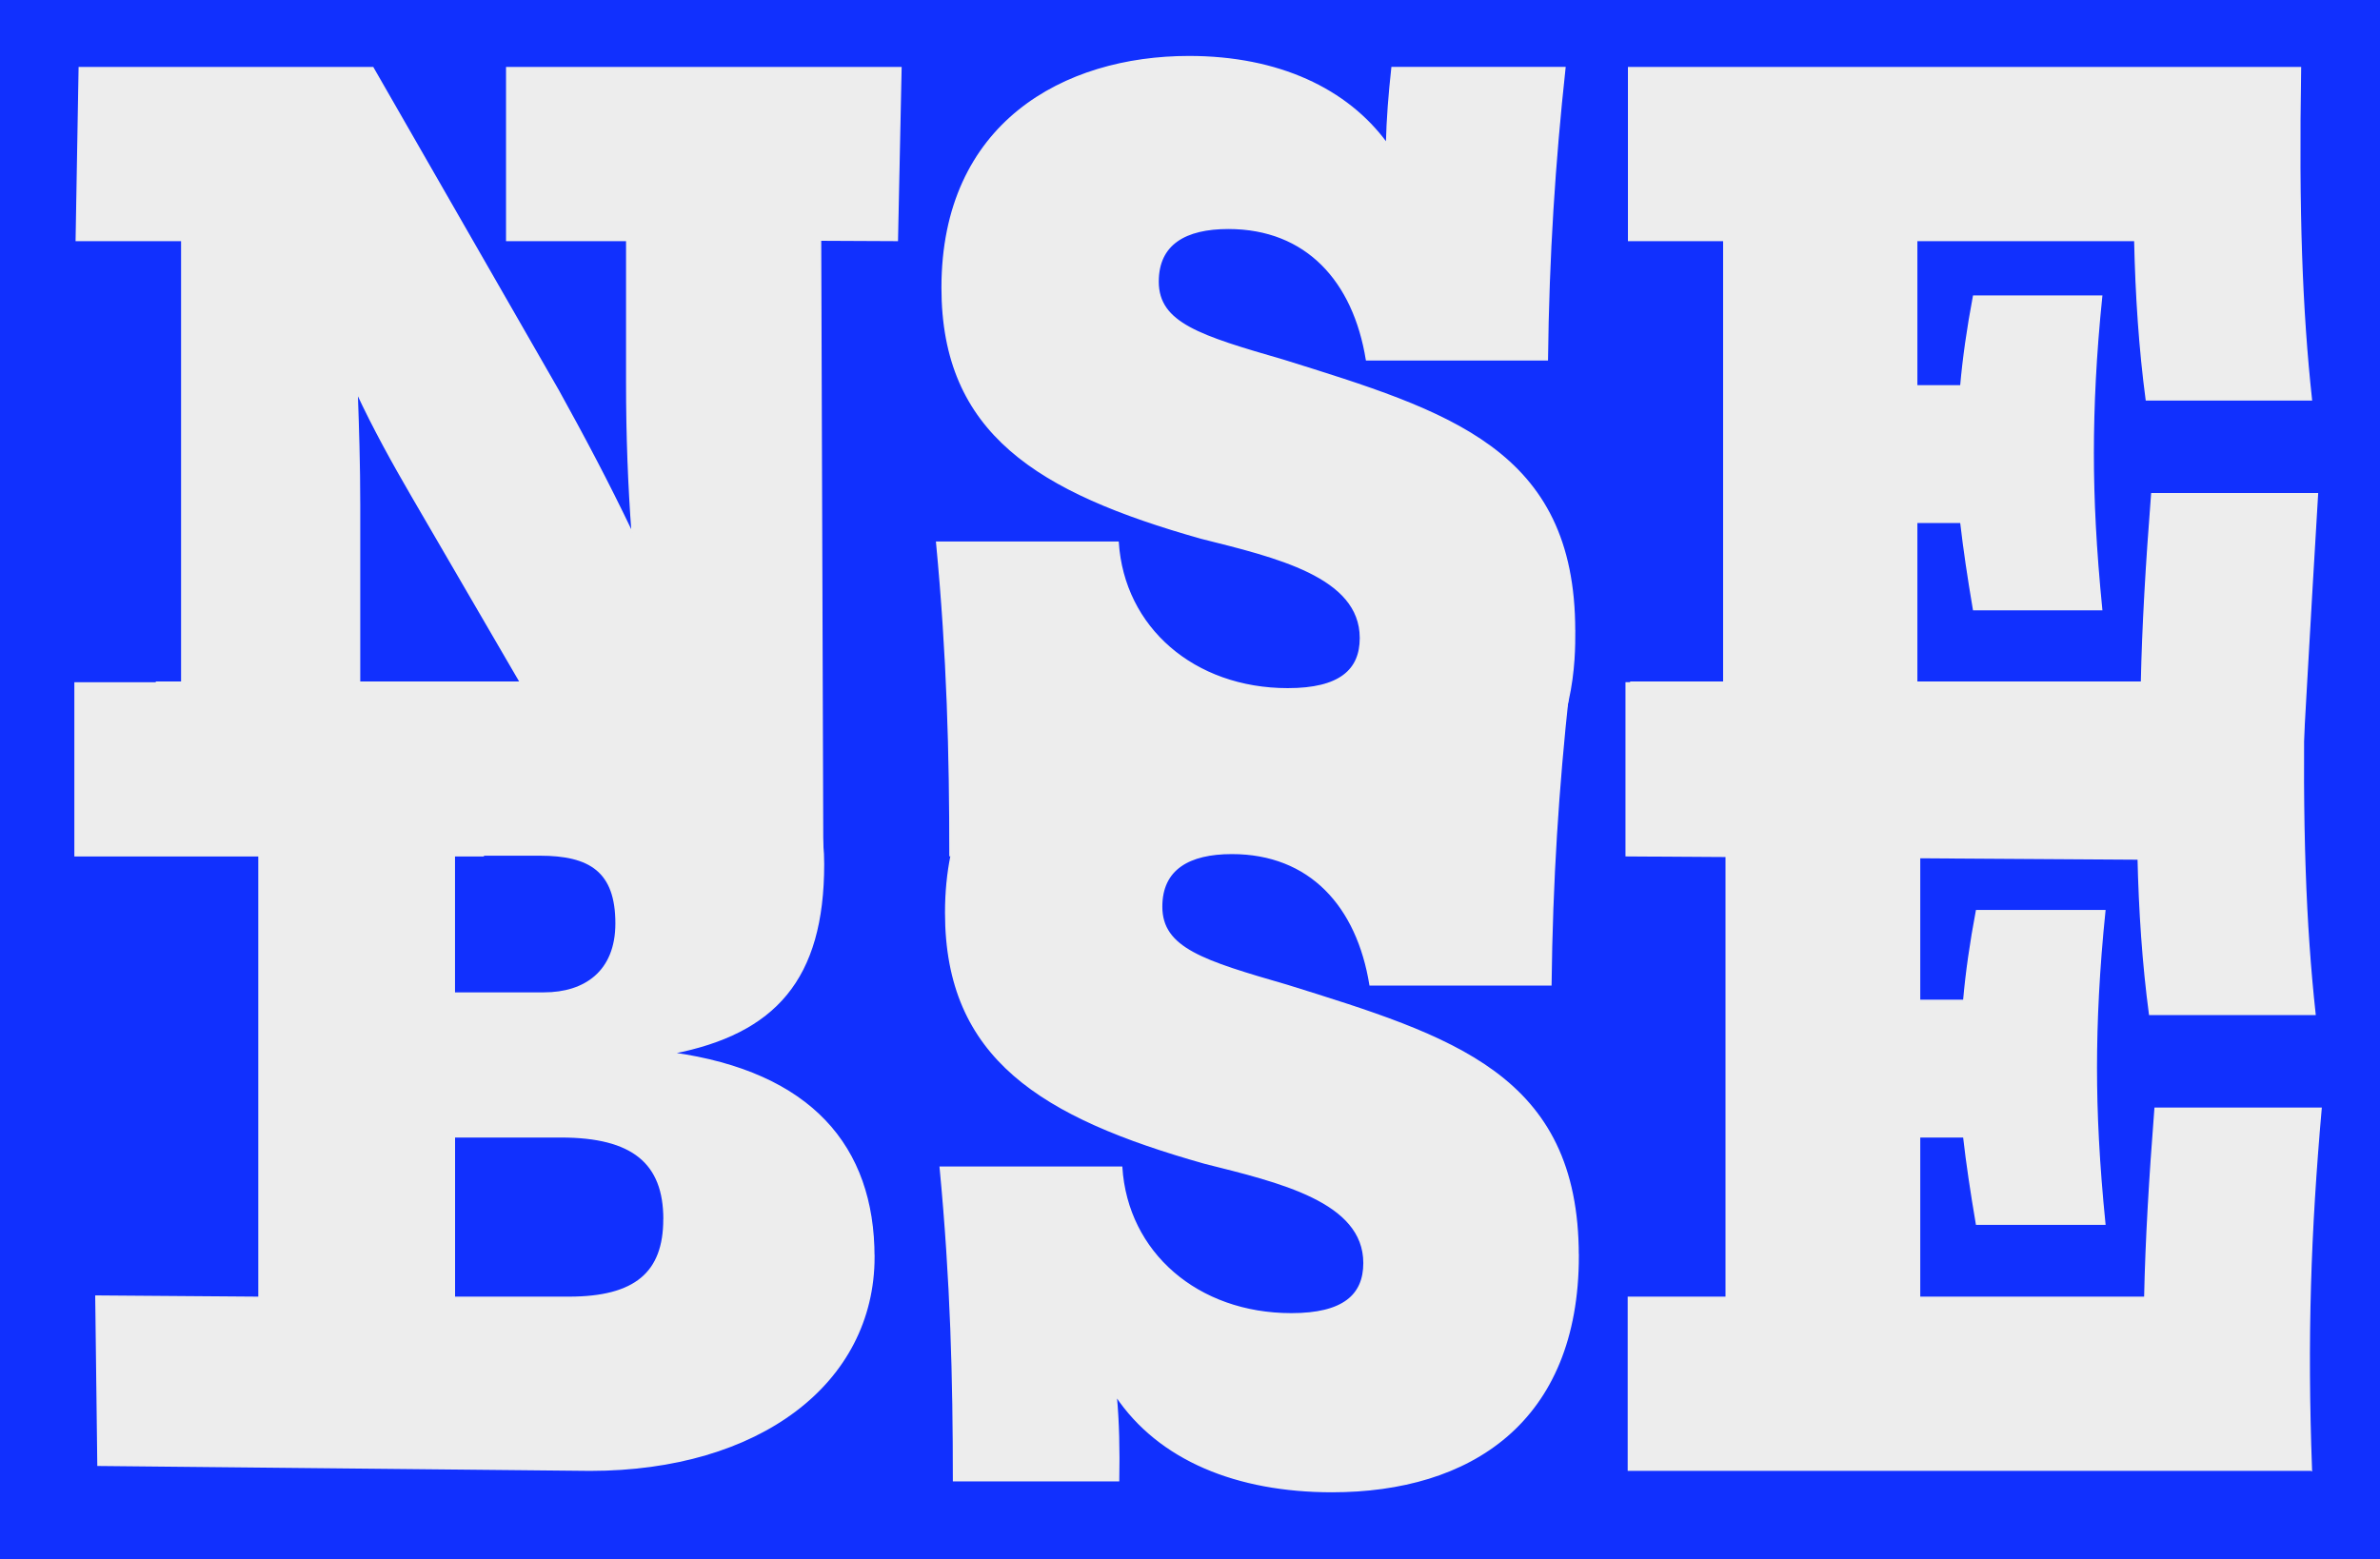 <?xml version="1.0" encoding="UTF-8"?>
<svg id="Layer_2" data-name="Layer 2" xmlns="http://www.w3.org/2000/svg" viewBox="0 0 388.09 254.3">
  <defs>
    <style>
      .cls-1 {
        fill: #ededed;
        stroke: #ededed;
        stroke-miterlimit: 10;
        stroke-width: .25px;
      }

      .cls-2 {
        fill: #1130fe;
      }
    </style>
  </defs>
  <g id="Layer_2-2" data-name="Layer 2">
    <g>
      <rect class="cls-2" y="0" width="388.09" height="254.3"/>
      <g>
        <g>
          <path class="cls-1" d="M146.9,11.04l-.59,28.17c-4.17-.02-8.34-.04-12.52-.06.11,33.59.23,67.18.34,100.77-10.94-.12-21.87-.24-32.81-.36l-34.1-58.62c-3.16-5.44-6.23-10.97-9-16.9.2,5.63.4,11.67.4,18.49v28.87h20.17v28.17H12.25v-28.17h17.4V39.21H12.45l.49-28.17h47.85l30.25,52.69c4.15,7.51,8.01,14.73,12.06,23.23-.59-7.91-.89-15.92-.89-24.62v-23.13h-19.57V11.04h64.26Z"/>
          <path class="cls-1" d="M256.75,102.87c0,4.55.03,17.21-8.89,26.72-10.54,11.23-26.35,10.35-33.06,9.98-17.03-.95-28.83-9.94-33.39-13.86.4,4.35.49,8.8.4,13.84h-26.89c0-16.71-.4-32.52-2.17-51.11h29.56c.89,13.94,12.36,23.92,27.68,23.92,8.5,0,11.86-3.06,11.86-8.3,0-10.08-13.84-13.25-26-16.31-26.59-7.51-42.21-17.1-42.21-40.83,0-26.79,19.87-37.67,40.24-37.67,14.63,0,25.8,5.34,32.23,14.14.1-3.95.4-7.91.89-12.36h28.17c-1.68,15.52-2.67,30.55-2.87,47.65h-29.46c-2.08-12.85-9.79-21.45-22.54-21.45-7.02,0-11.47,2.57-11.47,8.7,0,6.82,6.82,8.9,20.46,12.85,26.89,8.4,47.45,14.53,47.45,44.09Z"/>
          <path class="cls-1" d="M374.47,140.26c-36.43-.23-72.86-.47-109.29-.7v-28.17h15.92V39.21h-15.52V11.04h109.53c-.39,23.63.2,39.54,1.78,54.17h-26.89c-1.09-8.21-1.68-16.81-1.88-26h-35.59v23.73h7.22c.4-4.55,1.09-9.39,2.08-14.63h20.86c-.99,9.59-1.38,18.09-1.38,25.6s.39,15.52,1.38,25.51h-20.86c-.89-5.24-1.58-9.89-2.08-14.24h-7.22v26.2h36.68c.2-9.39.79-19.38,1.68-30.84h26.99c-.62,10.3-1.22,20.6-1.8,30.91-.55,9.61-1.08,19.21-1.6,28.82Z"/>
        </g>
        <g>
          <path class="cls-1" d="M142.49,204.98c0,20.56-18.68,34.8-46.27,34.8-26.74-.27-53.48-.54-80.23-.8-.11-9.19-.23-18.38-.34-27.57,8.86.07,17.73.14,26.59.2v-72.17h-16.71v-28.17h67.12c28.57,0,41.62,11.76,41.62,29.66,0,18.78-7.91,27.58-24.61,30.84,22.54,3.16,32.82,15.22,32.82,33.22ZM74.08,161.98h14.63c6.62,0,11.76-3.46,11.76-11.37,0-8.5-4.25-11.17-12.46-11.17h-13.94v22.54ZM108.29,198.85c0-9.19-5.14-13.44-16.81-13.44h-17.4v26.2h18.68c10.87,0,15.52-4.05,15.52-12.75Z"/>
          <path class="cls-1" d="M257.33,204.81c0,27.09-17.6,38.46-40.14,38.46-15.42,0-28.18-5.14-35.2-15.62.4,4.35.49,8.8.4,13.84h-26.89c0-16.71-.4-32.52-2.17-51.11h29.56c.89,13.94,12.36,23.92,27.68,23.92,8.5,0,11.86-3.06,11.86-8.3,0-10.08-13.84-13.25-26-16.31-26.59-7.51-42.21-17.1-42.21-40.83,0-26.79,19.87-37.66,40.24-37.66,14.63,0,25.8,5.34,32.23,14.14.1-3.95.4-7.91.89-12.36h28.17c-1.68,15.52-2.67,30.55-2.87,47.65h-29.46c-2.08-12.85-9.79-21.45-22.54-21.45-7.02,0-11.47,2.57-11.47,8.7,0,6.82,6.82,8.9,20.46,12.85,26.89,8.4,47.45,14.53,47.45,44.09Z"/>
          <path class="cls-1" d="M376.87,239.78h-111.33v-28.17h15.95v-72.17h-15.55v-28.17h109.75c-.39,23.63.2,39.54,1.79,54.17h-26.94c-1.09-8.21-1.68-16.81-1.88-26h-35.66v23.73h7.23c.4-4.55,1.09-9.39,2.08-14.63h20.9c-.99,9.59-1.39,18.09-1.39,25.6s.39,15.52,1.39,25.51h-20.9c-.89-5.24-1.59-9.89-2.08-14.24h-7.23v26.2h36.75c.2-9.39.79-19.38,1.68-30.84h27.04c-1.78,20.17-2.38,37.47-1.58,59.02Z"/>
        </g>
      </g>
    </g>
  </g>
</svg>